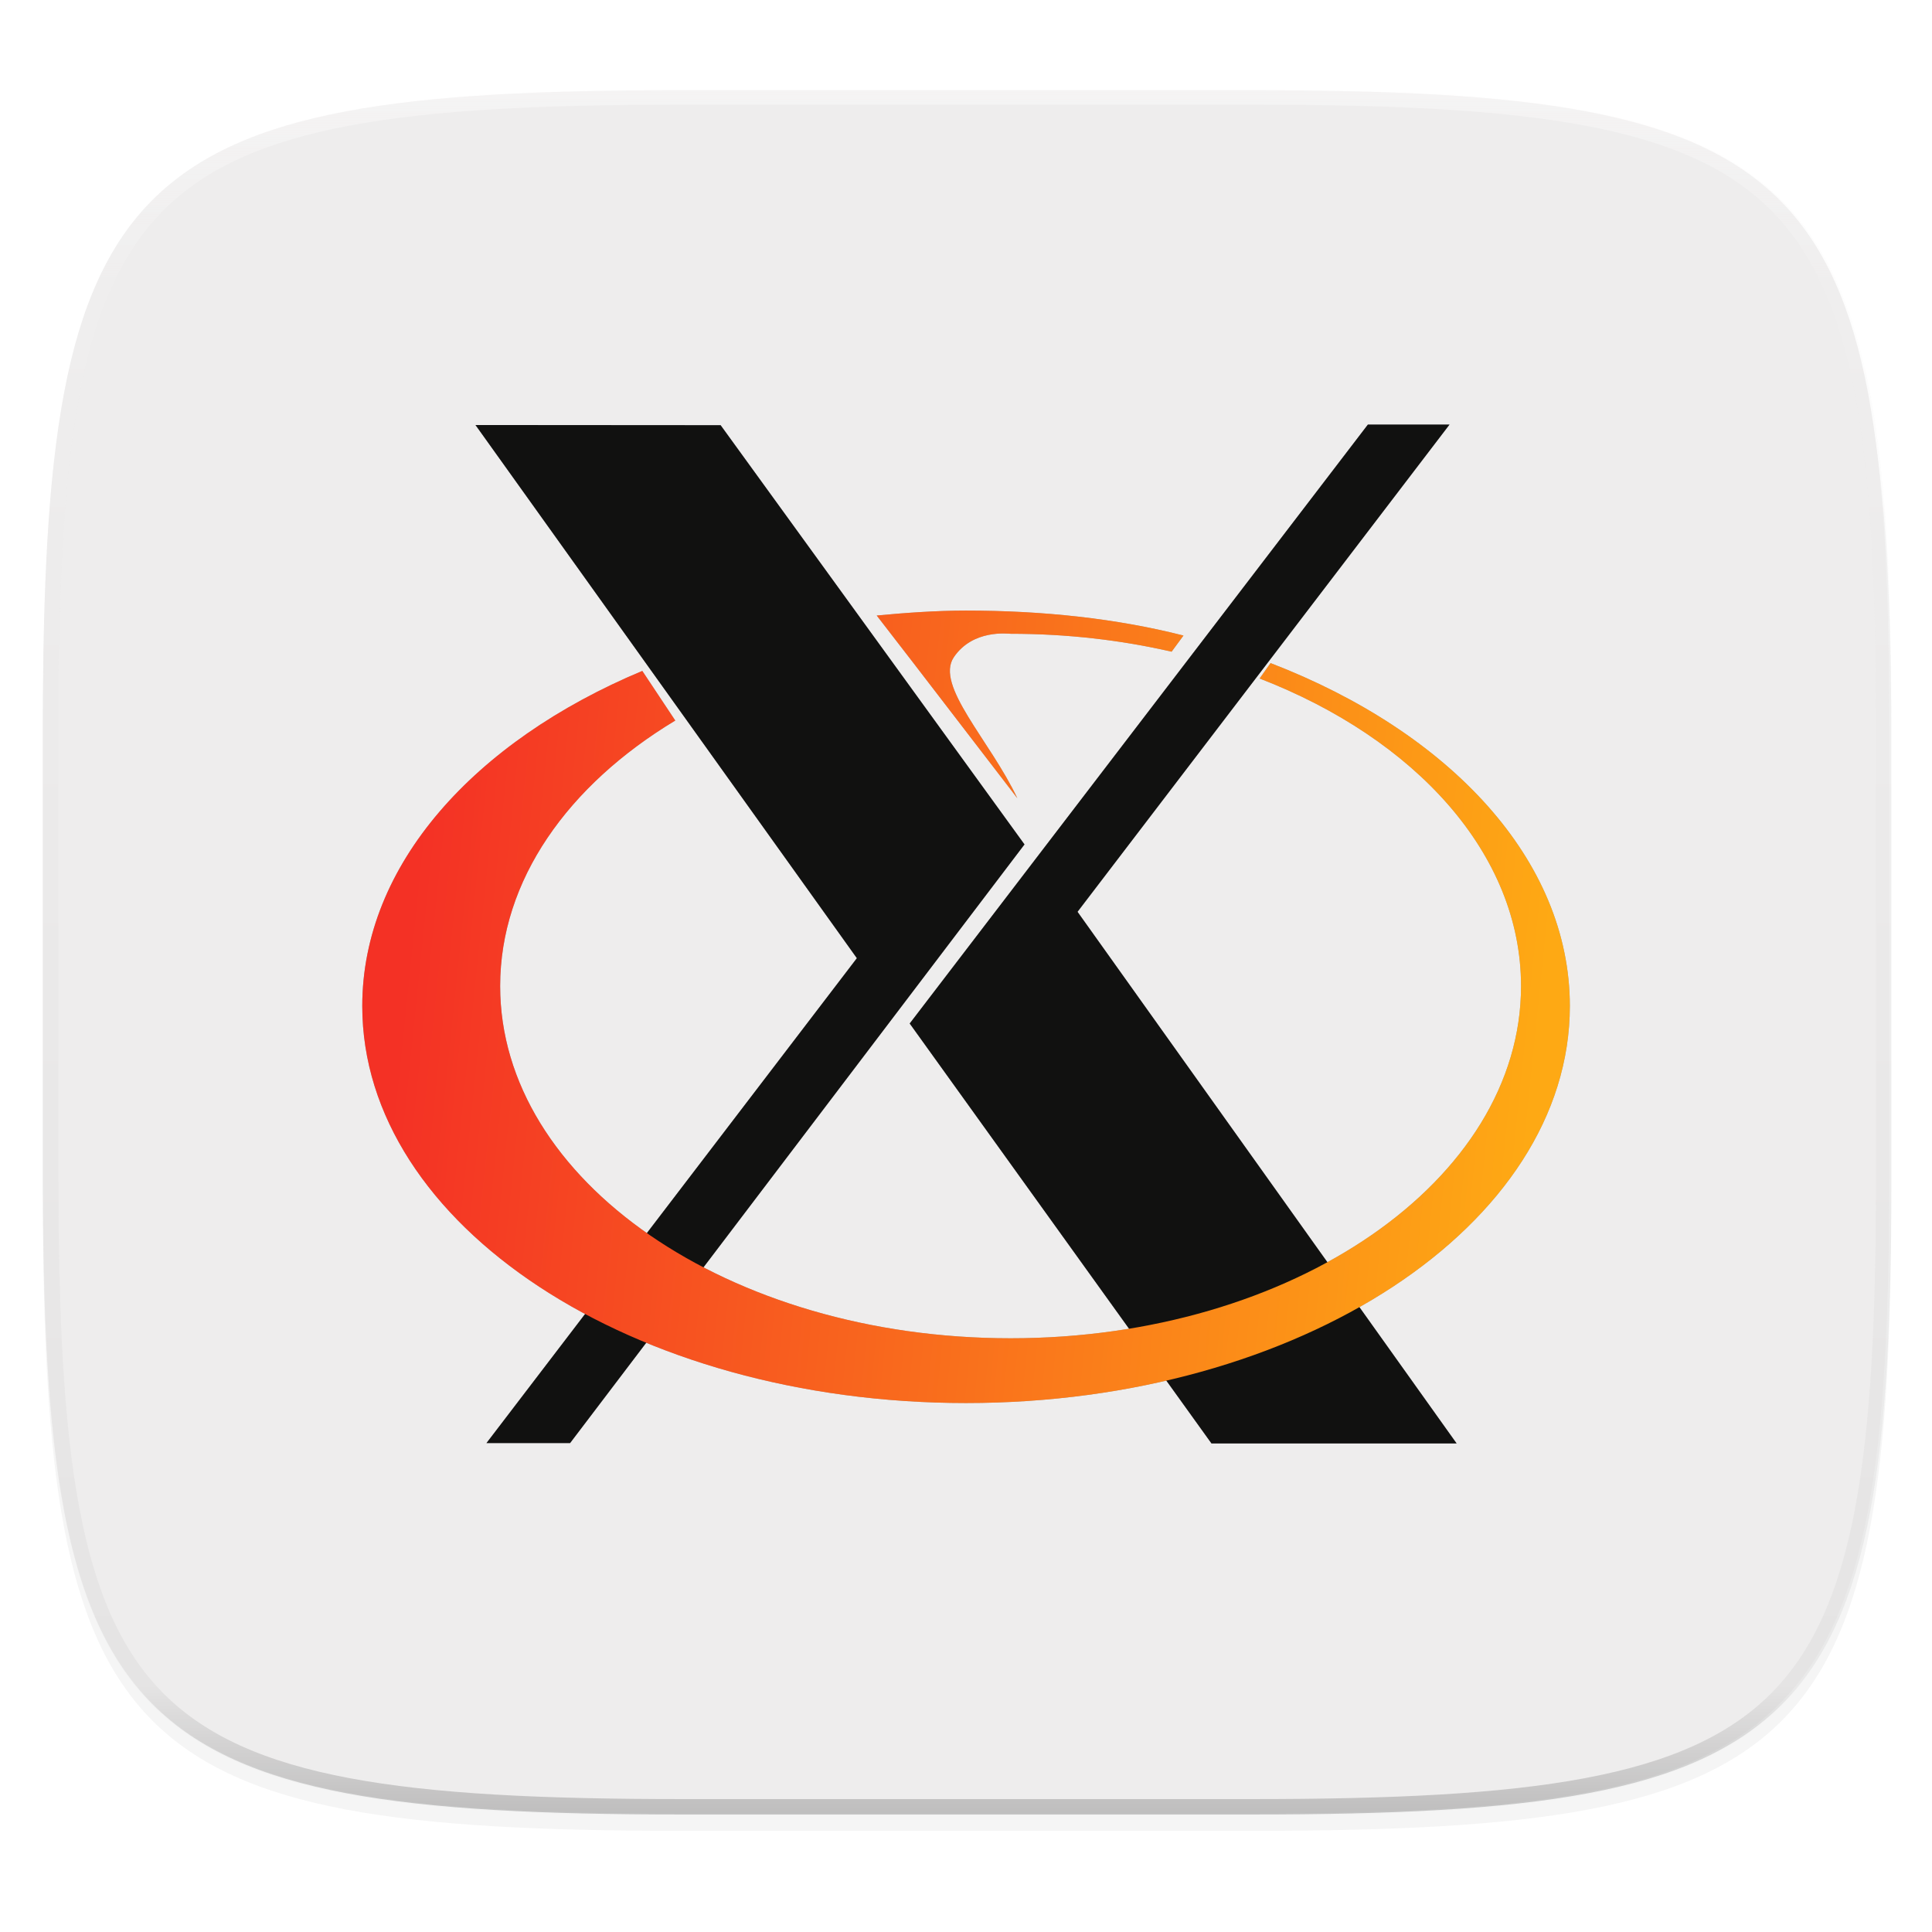 <svg width="256" height="256" viewBox="0 0 67.73 67.73" xmlns="http://www.w3.org/2000/svg">
    <defs>
        <linearGradient id="e" x1="296" x2="296" y1="-212" y2="236" gradientUnits="userSpaceOnUse">
            <stop offset="0" stop-color="#FFFEFE"/>
            <stop offset=".125" stop-color="#FFFEFE" stop-opacity=".098"/>
            <stop offset=".925" stop-opacity=".098"/>
            <stop offset="1" stop-opacity=".498"/>
        </linearGradient>
        <clipPath id="d">
            <path d="M361.938-212C507.235-212 528-191.287 528-46.125v116.25C528 215.286 507.235 236 361.937 236H214.063C68.766 236 48 215.286 48 70.125v-116.25C48-191.287 68.765-212 214.063-212z" fill="#9F4AC8"/>
        </clipPath>
        <linearGradient id="c" x1="32" x2="272" y1="156" y2="156" gradientTransform="matrix(0 .27 -.27 0 75.941 221.64)" gradientUnits="userSpaceOnUse">
            <stop offset="0" stop-color="#EEEDED"/>
            <stop offset="1" stop-color="#EEEDED"/>
        </linearGradient>
        <filter id="b" x="-.02" y="-.03" width="1.046" height="1.05" color-interpolation-filters="sRGB">
            <feGaussianBlur stdDeviation="2.32"/>
        </filter>
        <filter id="a" x="-.01" y="-.01" width="1.023" height="1.025" color-interpolation-filters="sRGB">
            <feGaussianBlur stdDeviation="1.16"/>
        </filter>
        <linearGradient id="h" x1="319.208" x2="657.653" y1="235.149" y2="269.494" gradientTransform="matrix(.117 0 0 .115 -21.657 232.786)" gradientUnits="userSpaceOnUse">
            <stop offset="0" stop-color="#F43125"/>
            <stop offset="1" stop-color="#FEA914"/>
        </linearGradient>
        <linearGradient id="g" x1="10.973" x2="36.937" y1="24" y2="24" gradientTransform="matrix(1.325 0 0 1.326 3.389 228.88)" gradientUnits="userSpaceOnUse">
            <stop stop-color="#111110" offset="0"/>
            <stop stop-color="#111110" offset="1"/>
        </linearGradient>
        <filter id="f" x="-.04" y="-.05" width="1.089" height="1.105" color-interpolation-filters="sRGB">
            <feGaussianBlur stdDeviation=".781"/>
        </filter>
    </defs>
    <path transform="matrix(.27 0 0 .27 0 2.199)" d="M162.537 3.568c72.648 0 83.031 10.357 83.031 82.938v58.125c0 72.58-10.383 82.937-83.031 82.937H88.599c-72.648 0-83.031-10.357-83.031-82.937V86.506c0-72.581 10.383-82.938 83.031-82.938z" filter="url(#a)" opacity=".1"/>
    <path transform="matrix(.27 0 0 .27 0 2.199)" d="M162.537 5.568c72.648 0 83.031 10.357 83.031 82.938v58.125c0 72.58-10.383 82.937-83.031 82.937H88.599c-72.648 0-83.031-10.357-83.031-82.937V88.506c0-72.581 10.383-82.938 83.031-82.938z" filter="url(#b)" opacity=".2"/>
    <path d="M43.837 232.428c19.594 0 22.395 2.793 22.395 22.369v15.676c0 19.576-2.8 22.37-22.395 22.37H23.896c-19.594 0-22.394-2.794-22.394-22.37v-15.676c0-19.576 2.8-22.37 22.394-22.37z" fill="url(#c)" transform="translate(0 -229.267)"/>
    <path transform="matrix(.135 0 0 .135 -4.971 31.75)" d="M361.938-212C507.235-212 528-191.287 528-46.125v116.25C528 215.286 507.235 236 361.937 236H214.063C68.766 236 48 215.286 48 70.125v-116.25C48-191.287 68.765-212 214.063-212z" clip-path="url(#d)" fill="none" opacity=".4" stroke-linecap="round" stroke-linejoin="round" stroke-width="8" stroke="url(#e)"/>
    <g transform="translate(-1.257 -227.968)" filter="url(#f)" opacity=".3">
        <path d="M18.31 278.559l12.986-17-13.37-18.691 8.594.006 10.653 14.697-15.93 20.986H18.31zm25.418.012l-10.58-14.722 16.062-20.996h2.862l-13.04 17.08 13.29 18.638z"/>
        <path d="M35.122 249.373c-1.033 0-2.137.079-3.13.173 1.77 2.281 3.239 4.213 4.93 6.406-.95-2.017-2.9-3.951-2.226-4.946.668-.985 1.897-.82 1.991-.82 1.971 0 3.87.22 5.643.628l.416-.566c-2.366-.602-4.936-.875-7.624-.875zm10.677 1.84l-.383.541c5.466 2.115 9.164 6.154 9.164 10.783 0 6.816-8.016 12.347-17.893 12.347s-17.896-5.53-17.896-12.347c0-3.712 2.378-7.044 6.139-9.309l-1.156-1.74c-5.9 2.471-9.817 6.81-9.817 11.748 0 7.685 9.482 13.918 21.165 13.918 11.684 0 21.169-6.233 21.169-13.918 0-5.124-4.217-9.605-10.492-12.022z"/>
    </g>
    <path d="M18.31 278.559l12.986-17-13.37-18.691 8.594.006 10.653 14.697-15.93 20.986H18.31zm25.418.012l-10.58-14.722 16.062-20.996h2.862l-13.04 17.08 13.29 18.638z" fill="url(#g)" transform="translate(-1.257 -227.968)"/>
    <path d="M35.122 249.373c-1.033 0-2.137.079-3.13.173 1.77 2.281 3.239 4.213 4.93 6.406-.95-2.017-2.9-3.951-2.226-4.946.668-.985 1.897-.82 1.991-.82 1.971 0 3.87.22 5.643.628l.416-.566c-2.366-.602-4.936-.875-7.624-.875zm10.677 1.84l-.383.541c5.466 2.115 9.164 6.154 9.164 10.783 0 6.816-8.016 12.347-17.893 12.347s-17.896-5.53-17.896-12.347c0-3.712 2.378-7.044 6.139-9.309l-1.156-1.74c-5.9 2.471-9.817 6.81-9.817 11.748 0 7.685 9.482 13.918 21.165 13.918 11.684 0 21.169-6.233 21.169-13.918 0-5.124-4.217-9.605-10.492-12.022z" fill="url(#h)" transform="translate(-1.257 -227.968)"/>
</svg>
